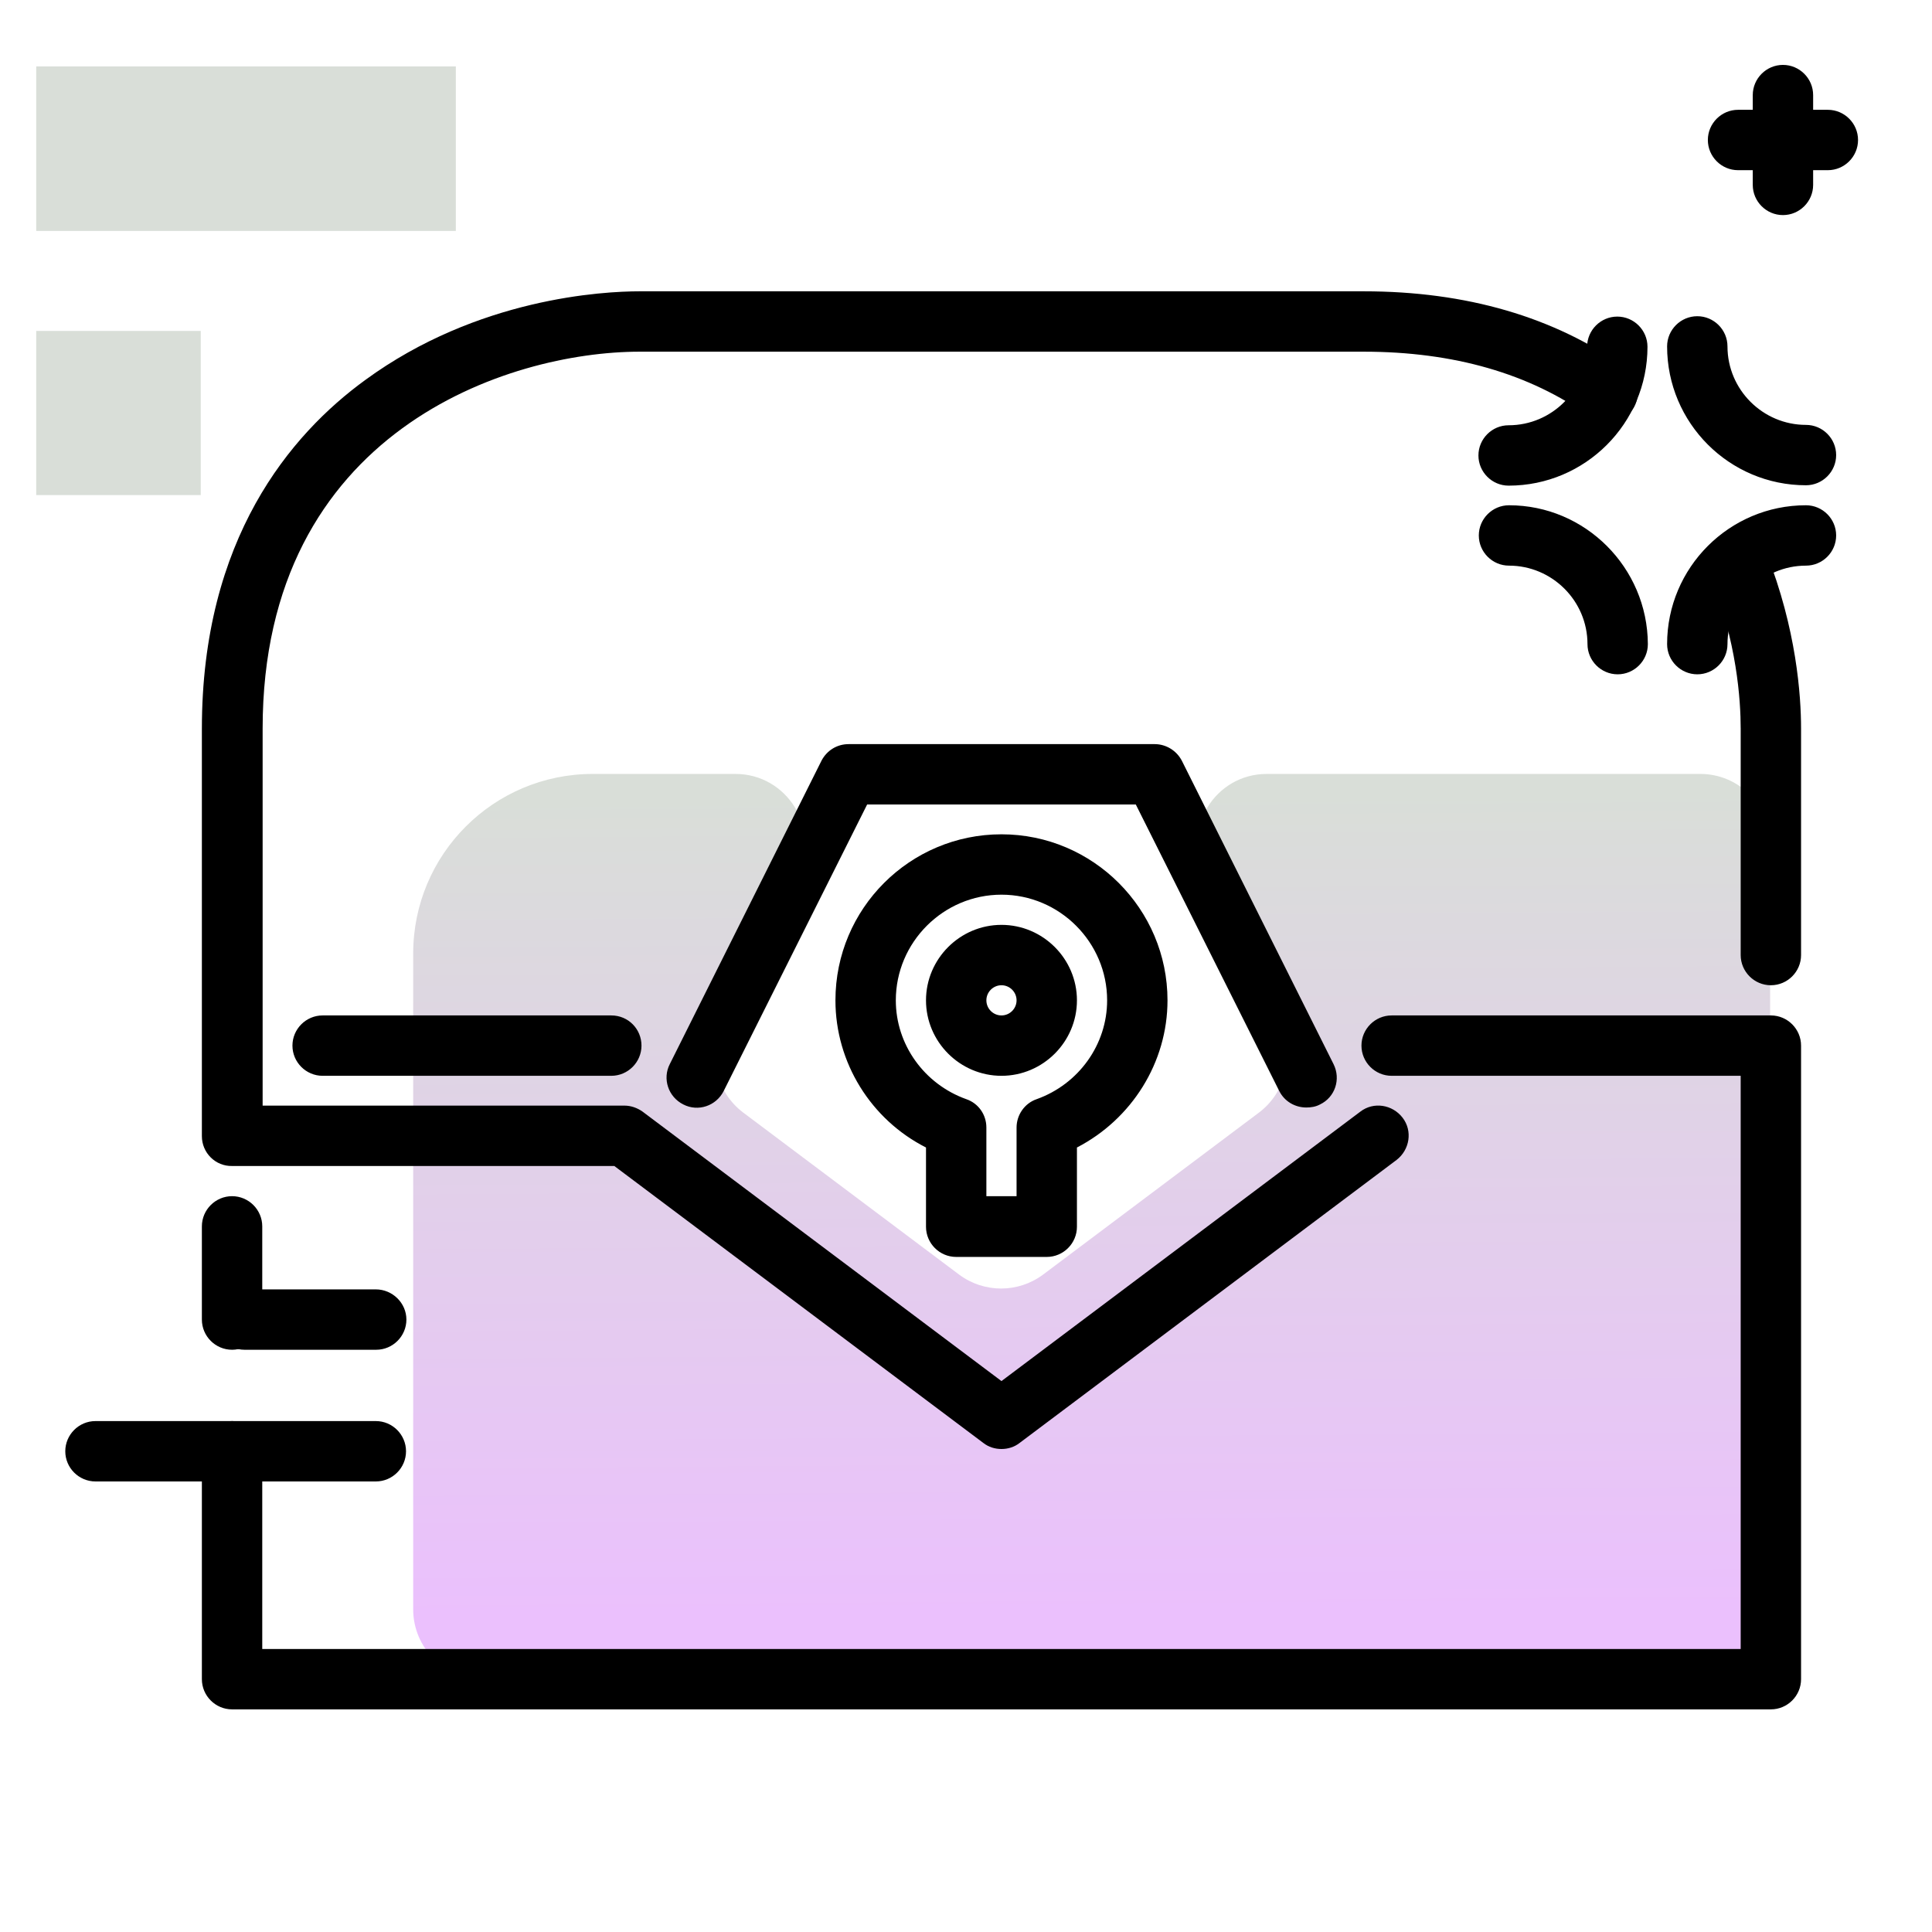<svg version="1.1" id="Layer_1" xmlns="http://www.w3.org/2000/svg" xmlns:xlink="http://www.w3.org/1999/xlink" x="0px" y="0px" viewBox="0 0 512 512" enable-background="new 0 0 512 512" xml:space="preserve">
<linearGradient id="SVGID_1_" gradientUnits="userSpaceOnUse" x1="290.091" y1="427.877" x2="288.578" y2="210.015" class="gradient-element">
	<stop offset="0" class="primary-color-gradient" style="stop-color: #ebc0fd"></stop>
	<stop offset="1" class="secondary-color-gradient" style="stop-color: #d9ded8"></stop>
</linearGradient>
<path fill="url(#SVGID_1_)" d="M157.1,205.1h37.8c13.7,0,22.7,14.5,16.5,26.8l-19.9,39.8c-4,8-1.7,17.7,5.4,23.1l57.3,43
	c6.6,4.9,15.6,4.9,22.2,0l57.3-43c7.1-5.4,9.4-15.1,5.4-23.1l-19.9-39.8c-6.1-12.3,2.8-26.8,16.5-26.8h114.9
	c10.2,0,18.5,8.3,18.5,18.5v202.9c0,10.2-8.3,18.5-18.5,18.5H128c-10.2,0-18.5-8.3-18.5-18.5V252.7
	C109.5,226.4,130.8,205.1,157.1,205.1z"></path>
<path d="M285.4,265.1c0-11-9-20-20-20c-11,0-20,9-20,20c0,11,9,20,20,20C276.4,285.1,285.4,276.1,285.4,265.1z M261.4,265.1
	c0-2.2,1.8-4,4-4c2.2,0,4,1.8,4,4c0,2.2-1.8,4-4,4C263.2,269.1,261.4,267.3,261.4,265.1z M253.4,333.1h24c4.4,0,8-3.6,8-8v-21
	c14.5-7.5,24-22.5,24-39c0-24.2-19.7-44-44-44c-24.3,0-44,19.7-44,44c0,16.5,9.4,31.6,24,39v21C245.4,329.5,249,333.1,253.4,333.1z
	 M237.4,265.1c0-15.4,12.6-28,28-28c15.4,0,28,12.6,28,28c0,11.7-7.5,22.2-18.7,26.2c-3.2,1.1-5.3,4.2-5.3,7.5v18.2h-8v-18.2
	c0-3.4-2.1-6.4-5.3-7.5C244.9,287.3,237.4,276.8,237.4,265.1z M53.5,301.1V193.1c0-50.3,23.5-78,43.3-92.4
	c29.8-21.8,63.2-23.5,72.7-23.5h191.9c27.2,0,50.5,6.8,69.3,20.2c3.6,2.6,4.4,7.6,1.9,11.2s-7.6,4.4-11.2,1.9
	c-16-11.5-36.2-17.3-60-17.3H169.5c-34.6,0-99.9,20.9-99.9,99.9v99.9h95.9c1.7,0,3.4,0.6,4.8,1.6l95.1,71.4l95.1-71.4
	c3.5-2.7,8.5-1.9,11.2,1.6c2.7,3.5,1.9,8.5-1.6,11.2l-99.9,75c-1.4,1.1-3.1,1.6-4.8,1.6s-3.4-0.5-4.8-1.6l-97.8-73.4H61.5
	C57.1,309.1,53.5,305.5,53.5,301.1z M53.5,349.7v-24.7c0-4.4,3.6-8,8-8s8,3.6,8,8v24.7c0,4.4-3.6,8-8,8S53.5,354.1,53.5,349.7z
	 M477.3,277.1V445c0,4.4-3.6,8-8,8H61.5c-4.4,0-8-3.6-8-8v-60.4c0-4.4,3.6-8,8-8s8,3.6,8,8V437h391.8V285.1h-92.5c-4.4,0-8-3.6-8-8
	s3.6-8,8-8h100.5C473.7,269.1,477.3,272.7,477.3,277.1z M339,289.1l-38-75.9h-71.2l-38,75.9c-2,4-6.8,5.6-10.7,3.6
	c-4-2-5.6-6.8-3.6-10.7l40.2-80.4c1.4-2.7,4.1-4.4,7.2-4.4h81.1c3,0,5.8,1.7,7.2,4.4l40.2,80.4c2,4,0.4,8.8-3.6,10.7
	c-1.1,0.6-2.4,0.8-3.6,0.8C343.2,293.5,340.4,291.9,339,289.1z M477.3,193.1v60c0,4.4-3.6,8-8,8s-8-3.6-8-8v-60c0-7.6-1-23-8.1-40.7
	c-1.6-4.1,0.4-8.8,4.5-10.4c4.1-1.6,8.8,0.4,10.4,4.5C476.1,166.7,477.3,184.4,477.3,193.1z M170,277.1c0,4.4-3.6,8-8,8H85.5
	c-4.4,0-8-3.6-8-8s3.6-8,8-8H162C166.5,269.1,170,272.7,170,277.1z"></path>
<g>
	<path fill="#d9ded8" class="secondary-color" d="M120.8,61.2H9.6V17.6h111.2V61.2z"></path>
	<path fill="#d9ded8" class="secondary-color" d="M53.2,131.2H9.6V87.7h43.6V131.2z"></path>
</g>
<path d="M107.6,384.6c0,4.4-3.6,8-8,8H25.3c-4.4,0-8-3.6-8-8s3.6-8,8-8h74.3C104,376.6,107.6,380.2,107.6,384.6z M99.6,341.7H64.8
	c-4.4,0-8,3.6-8,8s3.6,8,8,8h34.9c4.4,0,8-3.6,8-8S104,341.7,99.6,341.7z M428.6,83.9c-4.4,0-8,3.6-8,8c0,11.4-9.3,20.8-20.8,20.8
	c-4.4,0-8,3.6-8,8s3.6,8,8,8c20.3,0,36.8-16.5,36.8-36.8C436.6,87.5,433,83.9,428.6,83.9z M478.6,112.6c-11.4,0-20.8-9.3-20.8-20.8
	c0-4.4-3.6-8-8-8s-8,3.6-8,8c0,20.3,16.5,36.8,36.8,36.8c4.4,0,8-3.6,8-8S483,112.6,478.6,112.6z M478.6,133.9
	c-20.3,0-36.8,16.5-36.8,36.8c0,4.4,3.6,8,8,8s8-3.6,8-8c0-11.4,9.3-20.8,20.8-20.8c4.4,0,8-3.6,8-8S483,133.9,478.6,133.9z
	 M399.9,133.9c-4.4,0-8,3.6-8,8s3.6,8,8,8c11.4,0,20.8,9.3,20.8,20.8c0,4.4,3.6,8,8,8s8-3.6,8-8
	C436.6,150.4,420.1,133.9,399.9,133.9z M484.4,29.1h-3.9v-3.9c0-4.4-3.6-8-8-8s-8,3.6-8,8v3.9h-3.9c-4.4,0-8,3.6-8,8s3.6,8,8,8h3.9
	V49c0,4.4,3.6,8,8,8s8-3.6,8-8v-3.9h3.9c4.4,0,8-3.6,8-8S488.8,29.1,484.4,29.1z"></path>
</svg>